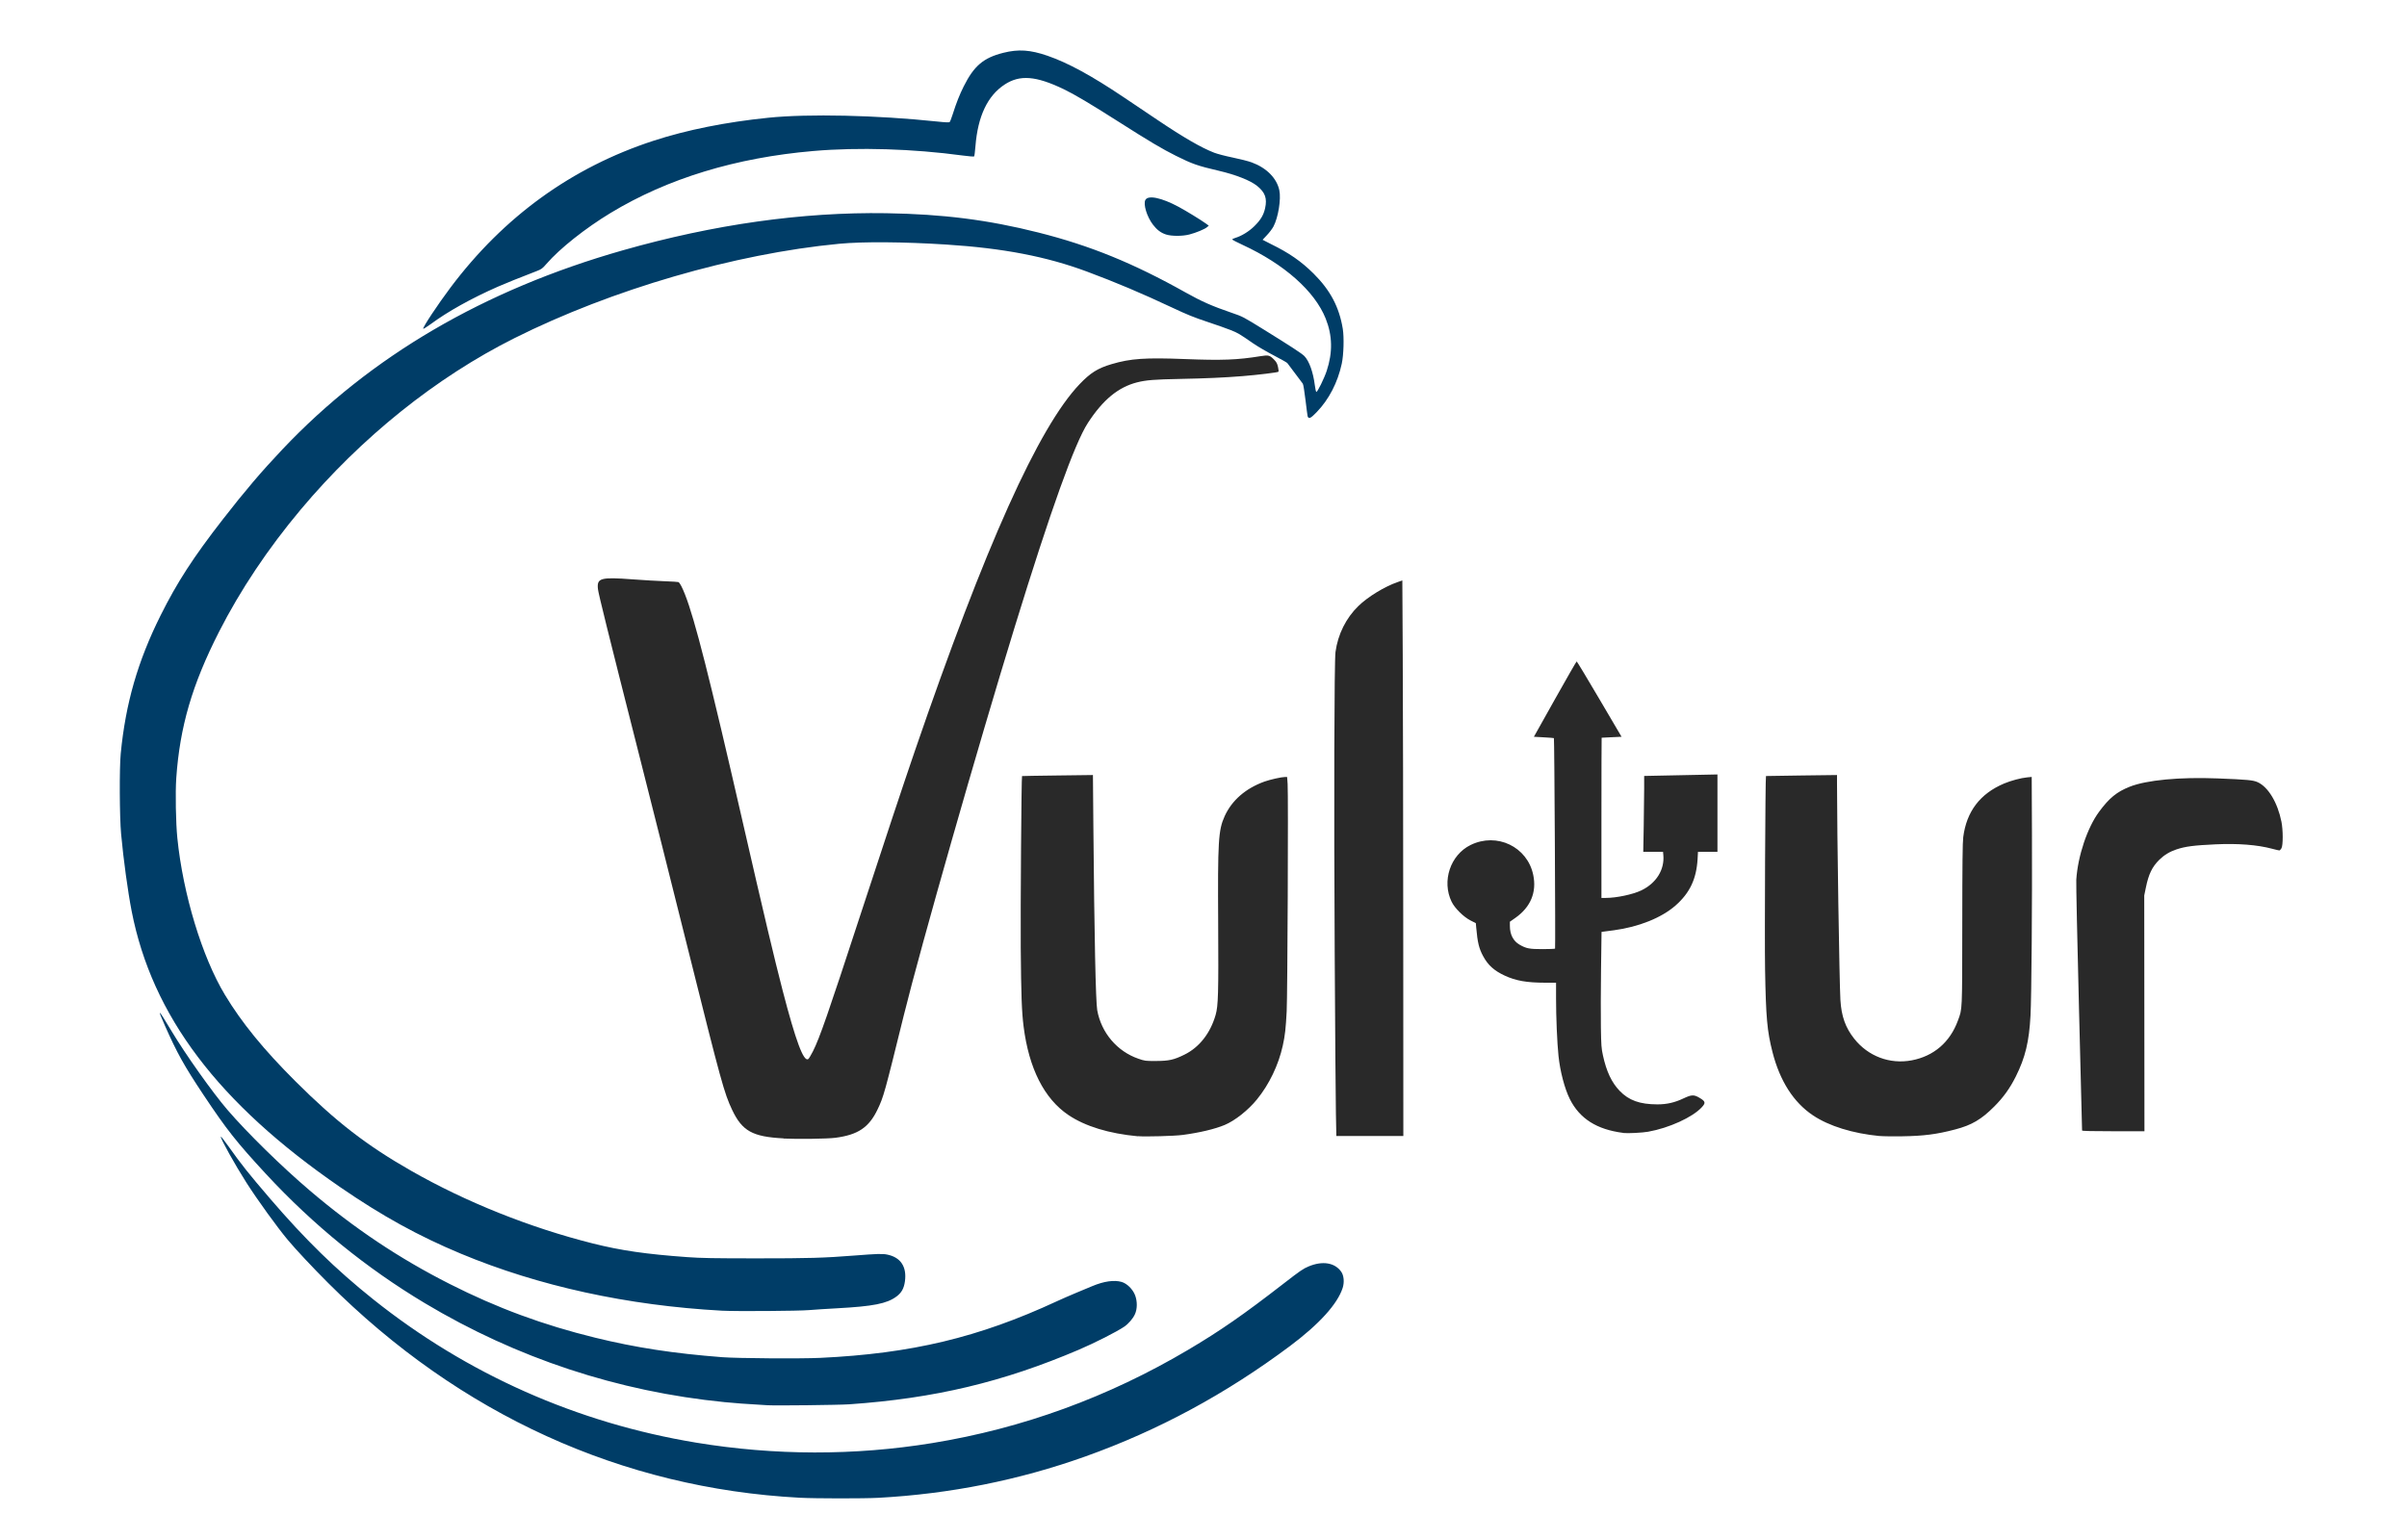 <?xml version="1.0" encoding="UTF-8" standalone="no"?>
<!-- Created with Inkscape (http://www.inkscape.org/) -->

<svg
   xmlns:osb="http://www.openswatchbook.org/uri/2009/osb"
   xmlns:dc="http://purl.org/dc/elements/1.1/"
   xmlns:cc="http://creativecommons.org/ns#"
   xmlns:rdf="http://www.w3.org/1999/02/22-rdf-syntax-ns#"
   xmlns:svg="http://www.w3.org/2000/svg"
   xmlns="http://www.w3.org/2000/svg"
   xmlns:sodipodi="http://sodipodi.sourceforge.net/DTD/sodipodi-0.dtd"
   xmlns:inkscape="http://www.inkscape.org/namespaces/inkscape"
   version="1.1"
   id="svg2"
   width="50"
   height="32"
   viewBox="0 0 50 32"
   sodipodi:docname="isologo-plain-light.svg"
   inkscape:version="0.92.1 r15371"
   style="enable-background:new"
   inkscape:export-filename="/media/ntrrg/NtFlash/Work/Vultur/Imágenes/Isologos/isologo-plain-light-ffffff-625x400.png"
   inkscape:export-xdpi="1200"
   inkscape:export-ydpi="1200">
  <defs
     id="defs6">
    <linearGradient
       id="linearGradient4663"
       osb:paint="solid">
      <stop
         style="stop-color:#003d67;stop-opacity:1;"
         offset="0"
         id="stop4661" />
    </linearGradient>
  </defs>
  <sodipodi:namedview
     pagecolor="#ffffff"
     bordercolor="#666666"
     borderopacity="1"
     objecttolerance="10"
     gridtolerance="10"
     guidetolerance="10"
     inkscape:pageopacity="0"
     inkscape:pageshadow="2"
     inkscape:window-width="1280"
     inkscape:window-height="968"
     id="namedview4"
     showgrid="false"
     inkscape:zoom="11.313709"
     inkscape:cx="25.722519"
     inkscape:cy="10.883543"
     inkscape:window-x="0"
     inkscape:window-y="30"
     inkscape:window-maximized="1"
     inkscape:current-layer="layer1"
     fit-margin-top="0"
     fit-margin-left="0"
     fit-margin-right="0"
     fit-margin-bottom="0"
     inkscape:snap-grids="true" />
  <g
     inkscape:groupmode="layer"
     id="layer12"
     inkscape:label="Background"
     style="display:inline">
    <rect
       style="fill:#ffffff;fill-opacity:1;stroke-width:1.245"
       id="rect4618"
       width="50"
       height="32"
       x="0"
       y="-4.4408921e-16"
       inkscape:export-xdpi="1500"
       inkscape:export-ydpi="1500" />
  </g>
  <g
     inkscape:groupmode="layer"
     id="layer7"
     inkscape:label="Figure"
     transform="translate(0,-2.252)">
    <g
       inkscape:groupmode="layer"
       id="layer6"
       inkscape:label="Text"
       style="display:inline">
      <g
         id="g49"
         transform="matrix(1.037,0,0,1.037,0.276,-0.488)"
         style="fill:#000000;fill-opacity:0.839">
        <path
           inkscape:connector-curvature="0"
           id="path14"
           d="m 15.43,25.453 c -0.622,-0.032 -0.829,-0.147 -1.03,-0.571 -0.159,-0.336 -0.217,-0.545 -0.88,-3.202 -0.309,-1.24 -0.755,-3.011 -0.99,-3.937 -0.615,-2.423 -0.807,-3.197 -0.818,-3.295 -0.025,-0.224 0.048,-0.245 0.692,-0.197 0.214,0.016 0.506,0.033 0.649,0.038 0.143,0.005 0.265,0.013 0.272,0.017 0.03,0.021 0.074,0.104 0.131,0.249 0.197,0.499 0.494,1.67 1.144,4.508 0.441,1.925 0.642,2.774 0.812,3.429 0.262,1.009 0.418,1.428 0.511,1.373 0.013,-0.007 0.055,-0.078 0.095,-0.156 0.135,-0.268 0.305,-0.757 0.94,-2.701 0.504,-1.541 0.852,-2.589 1.102,-3.319 1.413,-4.118 2.477,-6.486 3.301,-7.35 0.216,-0.226 0.362,-0.318 0.639,-0.4 0.38,-0.113 0.676,-0.133 1.47,-0.102 0.742,0.029 1.047,0.018 1.516,-0.058 0.159,-0.026 0.183,-0.019 0.27,0.07 0.047,0.048 0.063,0.077 0.078,0.145 0.011,0.047 0.015,0.091 0.009,0.097 -0.015,0.015 -0.41,0.063 -0.719,0.088 -0.368,0.03 -0.744,0.046 -1.244,0.056 -0.519,0.01 -0.687,0.023 -0.869,0.069 -0.377,0.096 -0.685,0.35 -0.987,0.816 -0.264,0.408 -0.745,1.751 -1.461,4.076 -0.739,2.399 -1.884,6.411 -2.223,7.785 -0.388,1.572 -0.405,1.636 -0.526,1.89 -0.173,0.363 -0.393,0.511 -0.846,0.57 -0.158,0.021 -0.761,0.029 -1.038,0.015 z"
           style="display:inline;fill:#000000;fill-opacity:0.839;stroke-width:0.014" />
        <path
           sodipodi:nodetypes="ccccccccccccccccscccccccccccccccccccccccccccccccccccccccccccccccccsccccccccccccscccccccsccccscsccccccscccccccccccccccccccccccccscccccccsccccccccscc"
           inkscape:connector-curvature="0"
           id="path27"
           d="m 22.529,25.411 c -0.581,-0.054 -1.057,-0.2 -1.393,-0.426 -0.485,-0.327 -0.792,-0.935 -0.898,-1.775 -0.037,-0.297 -0.049,-0.615 -0.057,-1.577 -0.006,-0.776 0.013,-3.43 0.026,-3.44 0.002,-0.002 0.322,-0.007 0.712,-0.012 l 0.708,-0.009 0.009,1.051 c 0.019,2.195 0.047,3.492 0.077,3.661 0.081,0.452 0.399,0.827 0.826,0.973 0.129,0.044 0.138,0.046 0.35,0.045 0.261,-5.04e-4 0.361,-0.023 0.573,-0.128 0.296,-0.146 0.518,-0.429 0.623,-0.796 0.052,-0.182 0.059,-0.432 0.051,-1.815 -0.01,-1.679 0.003,-1.885 0.13,-2.167 0.144,-0.317 0.42,-0.557 0.798,-0.693 0.112,-0.04 0.34,-0.091 0.406,-0.091 h 0.047 l 0.01,0.14 c 0.015,0.215 -0.002,4.229 -0.019,4.557 -0.018,0.343 -0.033,0.481 -0.078,0.685 -0.086,0.39 -0.271,0.776 -0.518,1.079 -0.176,0.216 -0.441,0.426 -0.648,0.512 -0.198,0.082 -0.501,0.154 -0.838,0.199 -0.163,0.022 -0.756,0.038 -0.897,0.025 z m 14.856,-0.005 c -0.538,-0.052 -1.014,-0.2 -1.334,-0.414 -0.389,-0.26 -0.663,-0.688 -0.811,-1.267 -0.108,-0.422 -0.132,-0.689 -0.149,-1.657 -0.011,-0.606 0.005,-3.866 0.018,-3.876 0.002,-10e-4 0.322,-0.006 0.713,-0.011 l 0.71,-0.009 1.26e-4,0.174 c 4.29e-4,0.968 0.048,4.011 0.068,4.334 0.02,0.327 0.101,0.554 0.276,0.775 0.279,0.353 0.714,0.517 1.152,0.434 0.443,-0.084 0.767,-0.363 0.926,-0.797 0.089,-0.244 0.085,-0.154 0.087,-1.928 10e-4,-1.212 0.006,-1.644 0.019,-1.745 0.066,-0.517 0.338,-0.874 0.819,-1.077 0.138,-0.058 0.337,-0.111 0.461,-0.123 l 0.092,-0.009 0.005,1.113 c 0.006,1.379 -0.009,3.306 -0.029,3.669 -0.028,0.524 -0.105,0.841 -0.293,1.218 -0.119,0.238 -0.25,0.421 -0.434,0.605 -0.258,0.259 -0.453,0.373 -0.783,0.459 -0.374,0.098 -0.626,0.13 -1.06,0.137 -0.183,0.003 -0.387,1.3e-4 -0.452,-0.006 z m -10.891,-0.459 c -0.005,-0.252 -0.016,-1.692 -0.024,-3.198 -0.017,-2.955 -0.009,-5.861 0.016,-6.043 0.048,-0.353 0.211,-0.68 0.458,-0.92 0.191,-0.186 0.528,-0.391 0.786,-0.48 l 0.095,-0.033 0.008,1.498 c 0.005,0.824 0.009,3.329 0.01,5.566 l 0.002,4.068 h -0.671 -0.671 z m 5.756,0.396 c -0.53,-0.067 -0.873,-0.285 -1.07,-0.678 -0.104,-0.208 -0.195,-0.555 -0.227,-0.865 -0.028,-0.272 -0.049,-0.769 -0.049,-1.157 v -0.309 l -0.221,-2.56e-4 c -0.366,-4.34e-4 -0.585,-0.039 -0.809,-0.143 -0.21,-0.098 -0.332,-0.207 -0.43,-0.388 -0.083,-0.153 -0.113,-0.274 -0.139,-0.572 l -0.008,-0.09 -0.104,-0.053 c -0.141,-0.071 -0.317,-0.245 -0.381,-0.376 -0.201,-0.413 -0.026,-0.938 0.379,-1.137 0.526,-0.259 1.139,0.034 1.256,0.6 0.072,0.348 -0.053,0.646 -0.361,0.862 l -0.107,0.075 v 0.085 c 0,0.171 0.068,0.303 0.194,0.375 0.134,0.077 0.196,0.089 0.461,0.089 0.132,9e-6 0.245,-0.005 0.25,-0.01 0.01,-0.01 -0.013,-4.208 -0.023,-4.218 -0.003,-0.003 -0.094,-0.01 -0.203,-0.016 l -0.198,-0.011 0.423,-0.755 c 0.233,-0.415 0.428,-0.755 0.434,-0.755 0.006,0 0.211,0.34 0.455,0.755 l 0.444,0.755 -0.198,0.009 c -0.109,0.005 -0.199,0.009 -0.201,0.01 -0.002,0.001 -0.004,0.724 -0.004,1.606 v 1.604 h 0.088 c 0.214,0 0.538,-0.069 0.709,-0.15 0.301,-0.144 0.47,-0.415 0.443,-0.709 l -0.006,-0.065 h -0.198 -0.198 l 0.009,-0.512 c 0.005,-0.282 0.009,-0.624 0.009,-0.76 v -0.248 l 0.391,-0.008 c 0.215,-0.005 0.545,-0.011 0.734,-0.015 l 0.343,-0.007 v 0.775 0.775 h -0.195 -0.195 l -0.008,0.146 c -0.023,0.398 -0.157,0.681 -0.444,0.932 -0.279,0.245 -0.737,0.428 -1.231,0.494 -0.09,0.012 -0.182,0.024 -0.206,0.027 l -0.043,0.006 -0.01,0.751 c -0.005,0.413 -0.007,0.934 -0.003,1.159 0.006,0.37 0.01,0.422 0.041,0.564 0.07,0.323 0.175,0.545 0.335,0.711 0.185,0.192 0.403,0.27 0.756,0.271 0.189,0 0.346,-0.036 0.521,-0.119 0.166,-0.078 0.211,-0.08 0.33,-0.008 0.113,0.068 0.119,0.098 0.037,0.186 -0.185,0.2 -0.653,0.414 -1.073,0.489 -0.116,0.021 -0.416,0.036 -0.501,0.025 z m 9.191,-0.046 c 0,-0.008 -0.028,-1.114 -0.062,-2.457 -0.034,-1.344 -0.059,-2.5 -0.054,-2.57 0.031,-0.474 0.221,-1.044 0.457,-1.362 0.203,-0.275 0.353,-0.398 0.612,-0.501 0.337,-0.134 1.003,-0.197 1.762,-0.167 0.603,0.024 0.71,0.034 0.803,0.076 0.212,0.097 0.399,0.409 0.476,0.793 0.033,0.167 0.034,0.469 4.23e-4,0.53 -0.013,0.024 -0.033,0.044 -0.043,0.044 -0.01,0 -0.076,-0.015 -0.146,-0.034 -0.297,-0.079 -0.684,-0.109 -1.133,-0.088 -0.432,0.02 -0.604,0.042 -0.783,0.102 -0.134,0.045 -0.244,0.111 -0.342,0.207 -0.144,0.142 -0.215,0.289 -0.27,0.56 l -0.032,0.156 0.002,2.362 0.002,2.362 h -0.623 c -0.422,0 -0.623,-0.005 -0.623,-0.014 z"
           style="fill:#000000;stroke-width:0.014;fill-opacity:0.839" />
      </g>
    </g>
    <g
       inkscape:groupmode="layer"
       id="layer1"
       inkscape:label="Condor"
       style="display:inline"
       transform="translate(-865.92,108.326)">
      <g
         id="g12"
         transform="matrix(0.045,0,0,0.045,864.298,-107.821)"
         style="fill:#003d67;fill-opacity:1">
        <path
           style="fill:#003d67;fill-opacity:1;stroke-width:0.32"
           d="m 405.12,730.413 c -82.057,-4.369 -156.877,-38.468 -217.593,-99.166 -7.154,-7.152 -14.783,-15.292 -18.59,-19.835 -4.87,-5.812 -13.999,-18.442 -19.082,-26.4 -5.268,-8.248 -12.123,-20.555 -11.871,-21.311 0.065,-0.195 1.688,1.856 3.606,4.558 5.948,8.377 9.107,12.346 19.194,24.113 16.09,18.769 30.377,32.719 47.535,46.415 43.288,34.552 94.168,57.139 149.12,66.199 36.226,5.973 73.053,6.036 108.96,0.189 41.719,-6.794 81.261,-21.218 118.24,-43.13 14.762,-8.747 25.44,-16.161 43.919,-30.493 7.687,-5.962 9.049,-6.896 11.596,-7.957 6.417,-2.671 12.082,-1.74 15.026,2.471 1.232,1.762 1.504,4.856 0.659,7.479 -2.392,7.43 -10.843,16.753 -24.32,26.829 -29.594,22.128 -60.901,39.022 -94.515,51.005 -30.66,10.929 -62.333,17.26 -95.405,19.069 -6.84,0.374 -29.203,0.353 -36.48,-0.034 z m -14.88,-42.714 c -11.058,-0.656 -14.297,-0.89 -19.719,-1.426 -49.165,-4.859 -95.954,-20.313 -138.361,-45.698 -26.969,-16.143 -51.499,-36.092 -73.244,-59.564 -13.559,-14.635 -18.235,-20.55 -28.84,-36.48 -9.071,-13.626 -12.269,-19.371 -17.996,-32.335 -3.604,-8.159 -3.148,-7.768 3.099,2.654 6.523,10.883 18.961,28.417 25.832,36.418 9.107,10.604 25.048,26.232 38.031,37.283 20.581,17.519 41.308,31.364 64.638,43.178 21.916,11.098 43.08,18.911 67.2,24.809 18.749,4.585 36.116,7.248 58.56,8.98 7.038,0.543 36.089,0.746 45.202,0.316 42.157,-1.99 73.18,-9.407 109.198,-26.106 2.2,-1.02 6.232,-2.783 8.96,-3.918 2.728,-1.135 6.112,-2.546 7.52,-3.135 5.309,-2.222 10.05,-2.898 13.457,-1.917 2.504,0.721 5.138,3.306 6.233,6.117 1.091,2.8 1.062,6.392 -0.07,8.834 -0.94,2.026 -2.945,4.361 -4.892,5.696 -3.391,2.324 -13.585,7.504 -20.967,10.653 -35.1,14.974 -66.534,22.456 -105.92,25.212 -4.77,0.334 -33.97,0.666 -37.92,0.432 z m -20.96,-43.657 c -43.619,-2.387 -84.559,-11.336 -120.556,-26.35 -19.547,-8.154 -36.367,-17.434 -55.7,-30.733 -56.221,-38.674 -86.754,-79.105 -96.2,-127.388 -1.756,-8.977 -3.791,-23.866 -4.877,-35.68 -0.721,-7.846 -0.823,-30.371 -0.169,-37.12 2.243,-23.137 7.859,-42.627 18.349,-63.68 7.656,-15.364 15.135,-26.917 28.796,-44.48 10.263,-13.194 17.817,-22.068 27.475,-32.276 40.72,-43.038 93.093,-73.678 157.121,-91.922 42.021,-11.973 82.987,-17.747 121.6,-17.14 26.181,0.412 46.984,3.052 70.24,8.915 23.938,6.034 43.846,14.147 68.035,27.724 7.294,4.094 12.225,6.27 21.066,9.296 5.281,1.807 5.386,1.862 15.068,7.859 12.597,7.802 17.583,11.064 18.675,12.215 2.211,2.33 4.03,7.435 4.781,13.41 0.211,1.682 0.526,3.075 0.699,3.095 0.538,0.064 3.588,-6.122 4.77,-9.672 2.839,-8.528 2.691,-16.34 -0.458,-24.205 -5.075,-12.675 -19.106,-25.116 -38.382,-34.032 -2.544,-1.177 -4.672,-2.279 -4.729,-2.45 -0.057,-0.171 0.512,-0.493 1.265,-0.715 2.968,-0.878 6.437,-2.999 8.924,-5.456 2.914,-2.879 4.253,-5.114 4.959,-8.283 1.019,-4.571 0.035,-7.306 -3.715,-10.329 -3.085,-2.486 -9.761,-5.124 -17.6,-6.955 -9.862,-2.302 -12.298,-3.152 -19.861,-6.93 -6.414,-3.203 -12.066,-6.563 -26.489,-15.744 -13.1,-8.339 -20.354,-12.643 -25.33,-15.029 -12.838,-6.155 -20.249,-6.726 -27.272,-2.103 -7.867,5.179 -12.336,14.626 -13.436,28.406 -0.197,2.464 -0.464,4.603 -0.594,4.753 -0.13,0.15 -2.446,-0.027 -5.147,-0.393 -23.095,-3.132 -48.237,-3.898 -69.071,-2.105 -35.838,3.084 -67.311,12.698 -93.566,28.579 -11.692,7.073 -23.495,16.442 -29.634,23.523 -1.833,2.114 -2.346,2.502 -4.32,3.264 -8.186,3.158 -14.624,5.746 -18.08,7.267 -12.285,5.406 -23.148,11.464 -31.153,17.375 -1.783,1.317 -3.293,2.239 -3.356,2.051 -0.23,-0.691 6.752,-11.225 12.616,-19.032 24.625,-32.787 56.021,-55.488 93.734,-67.772 15.365,-5.005 33.325,-8.604 52.96,-10.612 18.466,-1.889 50.153,-1.183 77.76,1.733 4.238,0.448 5.69,0.501 5.97,0.221 0.203,-0.204 0.825,-1.807 1.382,-3.564 1.632,-5.148 3.169,-9.046 5.048,-12.806 4.778,-9.561 9.113,-13.244 18.32,-15.564 6.966,-1.756 12.407,-1.391 20.404,1.367 9.4,3.241 20.378,9.219 35.116,19.122 4.048,2.72 11.037,7.417 15.53,10.437 12.221,8.215 20.28,12.876 26.302,15.214 1.456,0.565 5.312,1.569 8.568,2.23 3.256,0.661 7.185,1.666 8.732,2.233 6.828,2.502 11.55,7.261 12.748,12.85 0.871,4.062 -0.498,12.578 -2.69,16.731 -0.564,1.067 -1.926,2.871 -3.027,4.009 -1.101,1.137 -2.003,2.106 -2.003,2.152 0,0.046 1.764,0.947 3.92,2.001 8.327,4.072 13.953,7.975 19.626,13.616 7.705,7.661 11.811,15.422 13.457,25.439 0.656,3.99 0.424,12.042 -0.466,16.164 -1.871,8.667 -5.903,16.469 -11.534,22.32 -2.837,2.947 -3.691,3.35 -4.209,1.987 -0.235,-0.618 -1.653,-14.315 -2.235,-15.089 -7.131,-9.492 0,0 -7.131,-9.492 -0.065,-0.194 -2.819,-1.758 -6.121,-3.476 -3.302,-1.717 -7.611,-4.233 -9.576,-5.59 -6.563,-4.533 -7.076,-4.837 -10.453,-6.191 -1.848,-0.741 -6.744,-2.467 -10.88,-3.836 -5.985,-1.981 -9.251,-3.304 -16,-6.482 -14.039,-6.611 -26.248,-11.774 -39.481,-16.697 -18.707,-6.959 -38.654,-10.796 -64.839,-12.475 -19.827,-1.271 -38.622,-1.407 -49.6,-0.358 -48.263,4.611 -104.876,21.073 -149.817,43.565 -36.17,18.102 -70.723,45.824 -98.703,79.187 -15.083,17.985 -27.915,37.199 -37.711,56.466 -12.397,24.383 -18.053,43.752 -19.715,67.52 -0.464,6.64 -0.213,20.662 0.496,27.68 2.611,25.843 11.428,54.903 21.963,72.383 7.786,12.919 17.85,25.259 32.576,39.947 18.748,18.698 32.812,29.575 53.47,41.352 25.365,14.461 54.834,26.243 83.84,33.522 12.945,3.249 24.58,4.932 43.52,6.297 6.446,0.465 12.135,0.566 32,0.572 24.077,0.007 31.026,-0.194 45.28,-1.31 10.288,-0.806 12.778,-0.882 14.937,-0.457 6.298,1.239 9.217,5.618 8.273,12.409 -0.453,3.26 -1.582,5.267 -3.938,7.003 -4.43,3.265 -10.69,4.499 -27.432,5.41 -5.016,0.273 -10.776,0.644 -12.8,0.826 -4.778,0.428 -33.903,0.629 -40.32,0.278 z M 574.336,147.114 c -2.408,-0.77 -4.242,-2.149 -6.096,-4.586 -2.757,-3.622 -4.525,-9.41 -3.474,-11.373 1.26,-2.355 7.415,-1.074 15.394,3.204 3.353,1.798 10.242,6.016 12.46,7.629 l 1.42,1.033 -0.827,0.711 c -1.08,0.929 -5.109,2.595 -8.167,3.377 -3.198,0.818 -8.156,0.819 -10.709,0.003 z"
           id="path24"
           inkscape:connector-curvature="0"
           sodipodi:nodetypes="ccccccsssccsccscccccccsscccccsscccsccccsccccccssssssssssscscccccscccccsccsccccssccsscssssccccsssccccccsssccssccsccssssssssscsssccsccccsscccscccccscc" />
      </g>
    </g>
  </g>
</svg>
